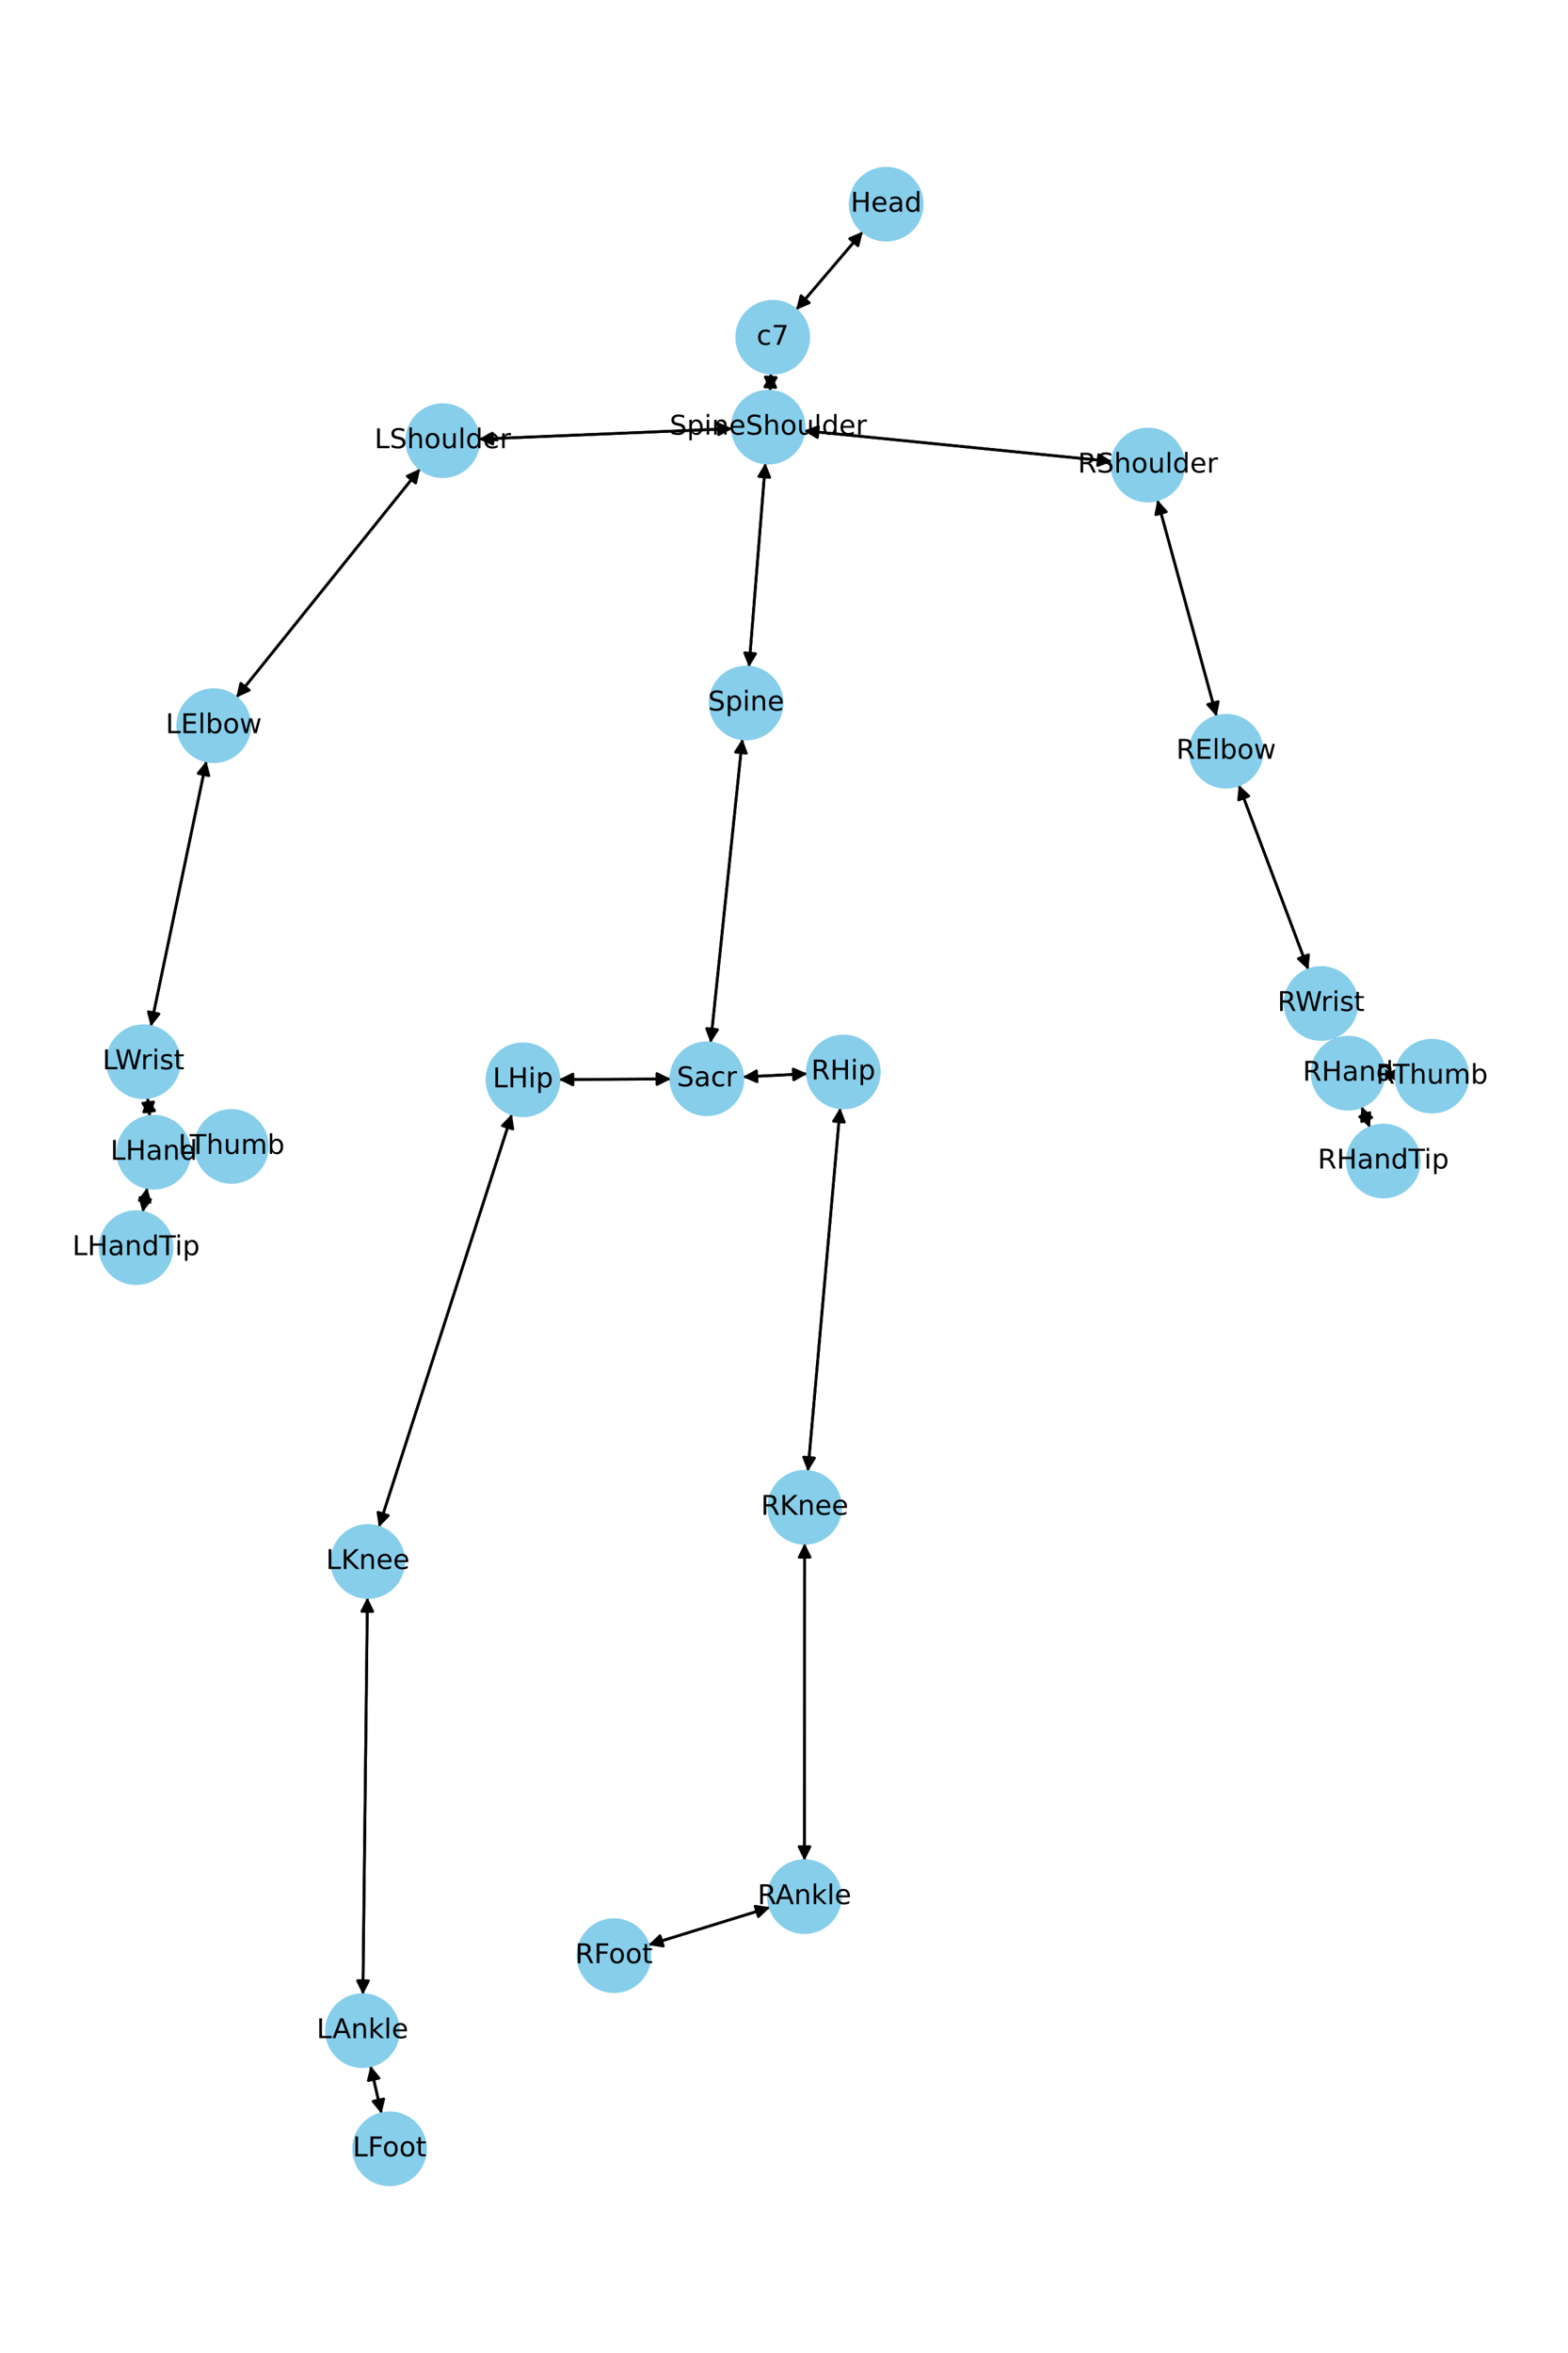 <?xml version="1.0" encoding="utf-8" standalone="no"?>
<!DOCTYPE svg PUBLIC "-//W3C//DTD SVG 1.1//EN"
  "http://www.w3.org/Graphics/SVG/1.1/DTD/svg11.dtd">
<!-- Created with matplotlib (https://matplotlib.org/) -->
<svg height="864pt" version="1.1" viewBox="0 0 576 864" width="576pt" xmlns="http://www.w3.org/2000/svg" xmlns:xlink="http://www.w3.org/1999/xlink">
 <defs>
  <style type="text/css">*{stroke-linecap:butt;stroke-linejoin:round;}</style>
 </defs>
 <g id="figure_1">
  <g id="patch_1">
   <path d="M 0 864 
L 576 864 
L 576 0 
L 0 0 
z
" style="fill:#ffffff;"/>
  </g>
  <g id="axes_1">
   <g id="patch_2">
    <path clip-path="url(#p13131fa2f7)" d="M 316.96 85.042 
Q 304.704 99.413 293.174 112.932 
" style="fill:none;stroke:#000000;stroke-linecap:round;"/>
    <path clip-path="url(#p13131fa2f7)" d="M 297.291 111.187 
L 293.174 112.932 
L 294.248 108.591 
L 297.291 111.187 
z
" style="stroke:#000000;stroke-linecap:round;"/>
   </g>
   <g id="patch_3">
    <path clip-path="url(#p13131fa2f7)" d="M 283.208 137.06 
Q 283.045 140.342 282.938 142.506 
" style="fill:none;stroke:#000000;stroke-linecap:round;"/>
    <path clip-path="url(#p13131fa2f7)" d="M 285.134 138.61 
L 282.938 142.506 
L 281.139 138.412 
L 285.134 138.61 
z
" style="stroke:#000000;stroke-linecap:round;"/>
   </g>
   <g id="patch_4">
    <path clip-path="url(#p13131fa2f7)" d="M 292.452 113.779 
Q 304.708 99.409 316.238 85.889 
" style="fill:none;stroke:#000000;stroke-linecap:round;"/>
    <path clip-path="url(#p13131fa2f7)" d="M 312.121 87.635 
L 316.238 85.889 
L 315.164 90.231 
L 312.121 87.635 
z
" style="stroke:#000000;stroke-linecap:round;"/>
   </g>
   <g id="patch_5">
    <path clip-path="url(#p13131fa2f7)" d="M 281.165 170.025 
Q 278.155 207.493 275.234 243.847 
" style="fill:none;stroke:#000000;stroke-linecap:round;"/>
    <path clip-path="url(#p13131fa2f7)" d="M 277.548 240.02 
L 275.234 243.847 
L 273.561 239.7 
L 277.548 240.02 
z
" style="stroke:#000000;stroke-linecap:round;"/>
   </g>
   <g id="patch_6">
    <path clip-path="url(#p13131fa2f7)" d="M 269.008 157.388 
Q 222.425 159.323 176.959 161.212 
" style="fill:none;stroke:#000000;stroke-linecap:round;"/>
    <path clip-path="url(#p13131fa2f7)" d="M 181.039 163.044 
L 176.959 161.212 
L 180.873 159.048 
L 181.039 163.044 
z
" style="stroke:#000000;stroke-linecap:round;"/>
   </g>
   <g id="patch_7">
    <path clip-path="url(#p13131fa2f7)" d="M 295.387 158.154 
Q 351.949 163.805 407.398 169.344 
" style="fill:none;stroke:#000000;stroke-linecap:round;"/>
    <path clip-path="url(#p13131fa2f7)" d="M 403.617 166.957 
L 407.398 169.344 
L 403.219 170.937 
L 403.617 166.957 
z
" style="stroke:#000000;stroke-linecap:round;"/>
   </g>
   <g id="patch_8">
    <path clip-path="url(#p13131fa2f7)" d="M 282.882 143.625 
Q 283.045 140.344 283.153 138.18 
" style="fill:none;stroke:#000000;stroke-linecap:round;"/>
    <path clip-path="url(#p13131fa2f7)" d="M 280.957 142.075 
L 283.153 138.18 
L 284.952 142.274 
L 280.957 142.075 
z
" style="stroke:#000000;stroke-linecap:round;"/>
   </g>
   <g id="patch_9">
    <path clip-path="url(#p13131fa2f7)" d="M 272.71 271.305 
Q 266.879 327.131 261.164 381.845 
" style="fill:none;stroke:#000000;stroke-linecap:round;"/>
    <path clip-path="url(#p13131fa2f7)" d="M 263.569 378.074 
L 261.164 381.845 
L 259.591 377.659 
L 263.569 378.074 
z
" style="stroke:#000000;stroke-linecap:round;"/>
   </g>
   <g id="patch_10">
    <path clip-path="url(#p13131fa2f7)" d="M 275.144 244.961 
Q 278.155 207.493 281.076 171.139 
" style="fill:none;stroke:#000000;stroke-linecap:round;"/>
    <path clip-path="url(#p13131fa2f7)" d="M 278.762 174.966 
L 281.076 171.139 
L 282.749 175.286 
L 278.762 174.966 
z
" style="stroke:#000000;stroke-linecap:round;"/>
   </g>
   <g id="patch_11">
    <path clip-path="url(#p13131fa2f7)" d="M 246.447 396.189 
Q 225.889 396.301 206.45 396.406 
" style="fill:none;stroke:#000000;stroke-linecap:round;"/>
    <path clip-path="url(#p13131fa2f7)" d="M 210.461 398.385 
L 206.45 396.406 
L 210.439 394.385 
L 210.461 398.385 
z
" style="stroke:#000000;stroke-linecap:round;"/>
   </g>
   <g id="patch_12">
    <path clip-path="url(#p13131fa2f7)" d="M 272.886 395.459 
Q 284.734 394.869 295.465 394.335 
" style="fill:none;stroke:#000000;stroke-linecap:round;"/>
    <path clip-path="url(#p13131fa2f7)" d="M 291.37 392.536 
L 295.465 394.335 
L 291.569 396.532 
L 291.37 392.536 
z
" style="stroke:#000000;stroke-linecap:round;"/>
   </g>
   <g id="patch_13">
    <path clip-path="url(#p13131fa2f7)" d="M 261.048 382.959 
Q 266.879 327.133 272.594 272.419 
" style="fill:none;stroke:#000000;stroke-linecap:round;"/>
    <path clip-path="url(#p13131fa2f7)" d="M 270.189 276.189 
L 272.594 272.419 
L 274.168 276.605 
L 270.189 276.189 
z
" style="stroke:#000000;stroke-linecap:round;"/>
   </g>
   <g id="patch_14">
    <path clip-path="url(#p13131fa2f7)" d="M 154.337 172.12 
Q 120.569 214.135 87.501 255.279 
" style="fill:none;stroke:#000000;stroke-linecap:round;"/>
    <path clip-path="url(#p13131fa2f7)" d="M 91.566 253.414 
L 87.501 255.279 
L 88.448 250.909 
L 91.566 253.414 
z
" style="stroke:#000000;stroke-linecap:round;"/>
   </g>
   <g id="patch_15">
    <path clip-path="url(#p13131fa2f7)" d="M 175.842 161.259 
Q 222.425 159.323 267.891 157.435 
" style="fill:none;stroke:#000000;stroke-linecap:round;"/>
    <path clip-path="url(#p13131fa2f7)" d="M 263.811 155.602 
L 267.891 157.435 
L 263.977 159.599 
L 263.811 155.602 
z
" style="stroke:#000000;stroke-linecap:round;"/>
   </g>
   <g id="patch_16">
    <path clip-path="url(#p13131fa2f7)" d="M 75.805 279.412 
Q 65.605 328.165 55.634 375.824 
" style="fill:none;stroke:#000000;stroke-linecap:round;"/>
    <path clip-path="url(#p13131fa2f7)" d="M 58.41 372.318 
L 55.634 375.824 
L 54.495 371.499 
L 58.41 372.318 
z
" style="stroke:#000000;stroke-linecap:round;"/>
   </g>
   <g id="patch_17">
    <path clip-path="url(#p13131fa2f7)" d="M 86.803 256.148 
Q 120.571 214.133 153.639 172.989 
" style="fill:none;stroke:#000000;stroke-linecap:round;"/>
    <path clip-path="url(#p13131fa2f7)" d="M 149.574 174.854 
L 153.639 172.989 
L 152.692 177.36 
L 149.574 174.854 
z
" style="stroke:#000000;stroke-linecap:round;"/>
   </g>
   <g id="patch_18">
    <path clip-path="url(#p13131fa2f7)" d="M 54.209 403.011 
Q 54.608 406.479 54.88 408.837 
" style="fill:none;stroke:#000000;stroke-linecap:round;"/>
    <path clip-path="url(#p13131fa2f7)" d="M 56.409 404.635 
L 54.88 408.837 
L 52.435 405.092 
L 56.409 404.635 
z
" style="stroke:#000000;stroke-linecap:round;"/>
   </g>
   <g id="patch_19">
    <path clip-path="url(#p13131fa2f7)" d="M 55.406 376.914 
Q 65.606 328.161 75.577 280.502 
" style="fill:none;stroke:#000000;stroke-linecap:round;"/>
    <path clip-path="url(#p13131fa2f7)" d="M 72.8 284.008 
L 75.577 280.502 
L 76.715 284.827 
L 72.8 284.008 
z
" style="stroke:#000000;stroke-linecap:round;"/>
   </g>
   <g id="patch_20">
    <path clip-path="url(#p13131fa2f7)" d="M 54.094 436.096 
Q 53.252 440.606 52.615 444.018 
" style="fill:none;stroke:#000000;stroke-linecap:round;"/>
    <path clip-path="url(#p13131fa2f7)" d="M 55.315 440.452 
L 52.615 444.018 
L 51.383 439.719 
L 55.315 440.452 
z
" style="stroke:#000000;stroke-linecap:round;"/>
   </g>
   <g id="patch_21">
    <path clip-path="url(#p13131fa2f7)" d="M 69.712 422.102 
Q 70.772 422.023 70.717 422.027 
" style="fill:none;stroke:#000000;stroke-linecap:round;"/>
    <path clip-path="url(#p13131fa2f7)" d="M 66.579 420.332 
L 70.717 422.027 
L 66.878 424.32 
L 66.579 420.332 
z
" style="stroke:#000000;stroke-linecap:round;"/>
   </g>
   <g id="patch_22">
    <path clip-path="url(#p13131fa2f7)" d="M 55.007 409.946 
Q 54.608 406.478 54.337 404.12 
" style="fill:none;stroke:#000000;stroke-linecap:round;"/>
    <path clip-path="url(#p13131fa2f7)" d="M 52.807 408.322 
L 54.337 404.12 
L 56.781 407.865 
L 52.807 408.322 
z
" style="stroke:#000000;stroke-linecap:round;"/>
   </g>
   <g id="patch_23">
    <path clip-path="url(#p13131fa2f7)" d="M 425.162 183.531 
Q 436.043 223.312 446.629 262.014 
" style="fill:none;stroke:#000000;stroke-linecap:round;"/>
    <path clip-path="url(#p13131fa2f7)" d="M 447.502 257.628 
L 446.629 262.014 
L 443.644 258.684 
L 447.502 257.628 
z
" style="stroke:#000000;stroke-linecap:round;"/>
   </g>
   <g id="patch_24">
    <path clip-path="url(#p13131fa2f7)" d="M 408.509 169.455 
Q 351.948 163.805 296.498 158.265 
" style="fill:none;stroke:#000000;stroke-linecap:round;"/>
    <path clip-path="url(#p13131fa2f7)" d="M 300.28 160.653 
L 296.498 158.265 
L 300.677 156.673 
L 300.28 160.653 
z
" style="stroke:#000000;stroke-linecap:round;"/>
   </g>
   <g id="patch_25">
    <path clip-path="url(#p13131fa2f7)" d="M 455.074 288.236 
Q 467.842 322.163 480.217 355.044 
" style="fill:none;stroke:#000000;stroke-linecap:round;"/>
    <path clip-path="url(#p13131fa2f7)" d="M 480.68 350.596 
L 480.217 355.044 
L 476.936 352.005 
L 480.68 350.596 
z
" style="stroke:#000000;stroke-linecap:round;"/>
   </g>
   <g id="patch_26">
    <path clip-path="url(#p13131fa2f7)" d="M 446.924 263.093 
Q 436.043 223.312 425.457 184.609 
" style="fill:none;stroke:#000000;stroke-linecap:round;"/>
    <path clip-path="url(#p13131fa2f7)" d="M 424.583 188.995 
L 425.457 184.609 
L 428.441 187.94 
L 424.583 188.995 
z
" style="stroke:#000000;stroke-linecap:round;"/>
   </g>
   <g id="patch_27">
    <path clip-path="url(#p13131fa2f7)" d="M 490.056 380.804 
Q 490.236 381.268 490.012 380.691 
" style="fill:none;stroke:#000000;stroke-linecap:round;"/>
    <path clip-path="url(#p13131fa2f7)" d="M 490.43 376.238 
L 490.012 380.691 
L 486.701 377.685 
L 490.43 376.238 
z
" style="stroke:#000000;stroke-linecap:round;"/>
   </g>
   <g id="patch_28">
    <path clip-path="url(#p13131fa2f7)" d="M 480.611 356.09 
Q 467.842 322.163 455.468 289.282 
" style="fill:none;stroke:#000000;stroke-linecap:round;"/>
    <path clip-path="url(#p13131fa2f7)" d="M 455.005 293.73 
L 455.468 289.282 
L 458.748 292.321 
L 455.005 293.73 
z
" style="stroke:#000000;stroke-linecap:round;"/>
   </g>
   <g id="patch_29">
    <path clip-path="url(#p13131fa2f7)" d="M 500.135 406.338 
Q 501.684 410.191 502.815 413.006 
" style="fill:none;stroke:#000000;stroke-linecap:round;"/>
    <path clip-path="url(#p13131fa2f7)" d="M 503.179 408.549 
L 502.815 413.006 
L 499.468 410.041 
L 503.179 408.549 
z
" style="stroke:#000000;stroke-linecap:round;"/>
   </g>
   <g id="patch_30">
    <path clip-path="url(#p13131fa2f7)" d="M 508.424 394.535 
Q 510.608 394.613 511.675 394.651 
" style="fill:none;stroke:#000000;stroke-linecap:round;"/>
    <path clip-path="url(#p13131fa2f7)" d="M 507.748 392.51 
L 511.675 394.651 
L 507.606 396.508 
L 507.748 392.51 
z
" style="stroke:#000000;stroke-linecap:round;"/>
   </g>
   <g id="patch_31">
    <path clip-path="url(#p13131fa2f7)" d="M 490.417 381.735 
Q 490.237 381.27 490.461 381.848 
" style="fill:none;stroke:#000000;stroke-linecap:round;"/>
    <path clip-path="url(#p13131fa2f7)" d="M 490.044 386.3 
L 490.461 381.848 
L 493.773 384.853 
L 490.044 386.3 
z
" style="stroke:#000000;stroke-linecap:round;"/>
   </g>
   <g id="patch_32">
    <path clip-path="url(#p13131fa2f7)" d="M 188.044 409.075 
Q 163.611 484.922 139.521 559.706 
" style="fill:none;stroke:#000000;stroke-linecap:round;"/>
    <path clip-path="url(#p13131fa2f7)" d="M 142.651 556.511 
L 139.521 559.706 
L 138.844 555.285 
L 142.651 556.511 
z
" style="stroke:#000000;stroke-linecap:round;"/>
   </g>
   <g id="patch_33">
    <path clip-path="url(#p13131fa2f7)" d="M 205.327 396.412 
Q 225.884 396.301 245.324 396.195 
" style="fill:none;stroke:#000000;stroke-linecap:round;"/>
    <path clip-path="url(#p13131fa2f7)" d="M 241.313 394.217 
L 245.324 396.195 
L 241.335 398.217 
L 241.313 394.217 
z
" style="stroke:#000000;stroke-linecap:round;"/>
   </g>
   <g id="patch_34">
    <path clip-path="url(#p13131fa2f7)" d="M 134.971 586.587 
Q 134.141 659.501 133.323 731.297 
" style="fill:none;stroke:#000000;stroke-linecap:round;"/>
    <path clip-path="url(#p13131fa2f7)" d="M 135.368 727.32 
L 133.323 731.297 
L 131.368 727.274 
L 135.368 727.32 
z
" style="stroke:#000000;stroke-linecap:round;"/>
   </g>
   <g id="patch_35">
    <path clip-path="url(#p13131fa2f7)" d="M 139.178 560.771 
Q 163.611 484.924 187.701 410.14 
" style="fill:none;stroke:#000000;stroke-linecap:round;"/>
    <path clip-path="url(#p13131fa2f7)" d="M 184.571 413.334 
L 187.701 410.14 
L 188.378 414.561 
L 184.571 413.334 
z
" style="stroke:#000000;stroke-linecap:round;"/>
   </g>
   <g id="patch_36">
    <path clip-path="url(#p13131fa2f7)" d="M 136.116 758.535 
Q 138.133 767.331 139.9 775.038 
" style="fill:none;stroke:#000000;stroke-linecap:round;"/>
    <path clip-path="url(#p13131fa2f7)" d="M 140.956 770.693 
L 139.9 775.038 
L 137.057 771.587 
L 140.956 770.693 
z
" style="stroke:#000000;stroke-linecap:round;"/>
   </g>
   <g id="patch_37">
    <path clip-path="url(#p13131fa2f7)" d="M 133.31 732.417 
Q 134.141 659.503 134.959 587.706 
" style="fill:none;stroke:#000000;stroke-linecap:round;"/>
    <path clip-path="url(#p13131fa2f7)" d="M 132.913 591.683 
L 134.959 587.706 
L 136.913 591.729 
L 132.913 591.683 
z
" style="stroke:#000000;stroke-linecap:round;"/>
   </g>
   <g id="patch_38">
    <path clip-path="url(#p13131fa2f7)" d="M 140.151 776.132 
Q 138.134 767.335 136.367 759.628 
" style="fill:none;stroke:#000000;stroke-linecap:round;"/>
    <path clip-path="url(#p13131fa2f7)" d="M 135.311 763.974 
L 136.367 759.628 
L 139.21 763.08 
L 135.311 763.974 
z
" style="stroke:#000000;stroke-linecap:round;"/>
   </g>
   <g id="patch_39">
    <path clip-path="url(#p13131fa2f7)" d="M 308.626 406.797 
Q 302.695 473.545 296.863 539.178 
" style="fill:none;stroke:#000000;stroke-linecap:round;"/>
    <path clip-path="url(#p13131fa2f7)" d="M 299.209 535.371 
L 296.863 539.178 
L 295.224 535.017 
L 299.209 535.371 
z
" style="stroke:#000000;stroke-linecap:round;"/>
   </g>
   <g id="patch_40">
    <path clip-path="url(#p13131fa2f7)" d="M 296.583 394.279 
Q 284.736 394.869 274.005 395.403 
" style="fill:none;stroke:#000000;stroke-linecap:round;"/>
    <path clip-path="url(#p13131fa2f7)" d="M 278.1 397.202 
L 274.005 395.403 
L 277.901 393.207 
L 278.1 397.202 
z
" style="stroke:#000000;stroke-linecap:round;"/>
   </g>
   <g id="patch_41">
    <path clip-path="url(#p13131fa2f7)" d="M 295.586 566.697 
Q 295.554 624.949 295.523 682.082 
" style="fill:none;stroke:#000000;stroke-linecap:round;"/>
    <path clip-path="url(#p13131fa2f7)" d="M 297.525 678.083 
L 295.523 682.082 
L 293.525 678.081 
L 297.525 678.083 
z
" style="stroke:#000000;stroke-linecap:round;"/>
   </g>
   <g id="patch_42">
    <path clip-path="url(#p13131fa2f7)" d="M 296.764 540.289 
Q 302.695 473.542 308.527 407.908 
" style="fill:none;stroke:#000000;stroke-linecap:round;"/>
    <path clip-path="url(#p13131fa2f7)" d="M 306.181 411.715 
L 308.527 407.908 
L 310.165 412.069 
L 306.181 411.715 
z
" style="stroke:#000000;stroke-linecap:round;"/>
   </g>
   <g id="patch_43">
    <path clip-path="url(#p13131fa2f7)" d="M 282.877 700.342 
Q 260.526 707.266 239.243 713.859 
" style="fill:none;stroke:#000000;stroke-linecap:round;"/>
    <path clip-path="url(#p13131fa2f7)" d="M 243.655 714.586 
L 239.243 713.859 
L 242.472 710.765 
L 243.655 714.586 
z
" style="stroke:#000000;stroke-linecap:round;"/>
   </g>
   <g id="patch_44">
    <path clip-path="url(#p13131fa2f7)" d="M 295.522 683.195 
Q 295.554 624.943 295.585 567.81 
" style="fill:none;stroke:#000000;stroke-linecap:round;"/>
    <path clip-path="url(#p13131fa2f7)" d="M 293.583 571.809 
L 295.585 567.81 
L 297.583 571.811 
L 293.583 571.809 
z
" style="stroke:#000000;stroke-linecap:round;"/>
   </g>
   <g id="patch_45">
    <path clip-path="url(#p13131fa2f7)" d="M 238.175 714.189 
Q 260.526 707.266 281.809 700.673 
" style="fill:none;stroke:#000000;stroke-linecap:round;"/>
    <path clip-path="url(#p13131fa2f7)" d="M 277.397 699.946 
L 281.809 700.673 
L 278.58 703.767 
L 277.397 699.946 
z
" style="stroke:#000000;stroke-linecap:round;"/>
   </g>
   <g id="patch_46">
    <path clip-path="url(#p13131fa2f7)" d="M 52.41 445.119 
Q 53.252 440.608 53.888 437.197 
" style="fill:none;stroke:#000000;stroke-linecap:round;"/>
    <path clip-path="url(#p13131fa2f7)" d="M 51.188 440.762 
L 53.888 437.197 
L 55.121 441.496 
L 51.188 440.762 
z
" style="stroke:#000000;stroke-linecap:round;"/>
   </g>
   <g id="patch_47">
    <path clip-path="url(#p13131fa2f7)" d="M 71.835 421.943 
Q 70.775 422.023 70.83 422.018 
" style="fill:none;stroke:#000000;stroke-linecap:round;"/>
    <path clip-path="url(#p13131fa2f7)" d="M 74.968 423.714 
L 70.83 422.018 
L 74.669 419.725 
L 74.968 423.714 
z
" style="stroke:#000000;stroke-linecap:round;"/>
   </g>
   <g id="patch_48">
    <path clip-path="url(#p13131fa2f7)" d="M 503.234 414.048 
Q 501.685 410.195 500.554 407.379 
" style="fill:none;stroke:#000000;stroke-linecap:round;"/>
    <path clip-path="url(#p13131fa2f7)" d="M 500.19 411.837 
L 500.554 407.379 
L 503.901 410.345 
L 500.19 411.837 
z
" style="stroke:#000000;stroke-linecap:round;"/>
   </g>
   <g id="patch_49">
    <path clip-path="url(#p13131fa2f7)" d="M 512.795 394.691 
Q 510.611 394.613 509.544 394.575 
" style="fill:none;stroke:#000000;stroke-linecap:round;"/>
    <path clip-path="url(#p13131fa2f7)" d="M 513.471 396.716 
L 509.544 394.575 
L 513.613 392.719 
L 513.471 396.716 
z
" style="stroke:#000000;stroke-linecap:round;"/>
   </g>
   <g id="PathCollection_1">
    <defs>
     <path d="M 0 13.229 
C 3.508 13.229 6.873 11.835 9.354 9.354 
C 11.835 6.873 13.229 3.508 13.229 0 
C 13.229 -3.508 11.835 -6.873 9.354 -9.354 
C 6.873 -11.835 3.508 -13.229 0 -13.229 
C -3.508 -13.229 -6.873 -11.835 -9.354 -9.354 
C -11.835 -6.873 -13.229 -3.508 -13.229 0 
C -13.229 3.508 -11.835 6.873 -9.354 9.354 
C -6.873 11.835 -3.508 13.229 0 13.229 
z
" id="m7c53ca60f6" style="stroke:#87ceeb;"/>
    </defs>
    <g clip-path="url(#p13131fa2f7)">
     <use style="fill:#87ceeb;stroke:#87ceeb;" x="325.546" xlink:href="#m7c53ca60f6" y="74.975"/>
     <use style="fill:#87ceeb;stroke:#87ceeb;" x="283.866" xlink:href="#m7c53ca60f6" y="123.846"/>
     <use style="fill:#87ceeb;stroke:#87ceeb;" x="282.225" xlink:href="#m7c53ca60f6" y="156.839"/>
     <use style="fill:#87ceeb;stroke:#87ceeb;" x="274.085" xlink:href="#m7c53ca60f6" y="258.147"/>
     <use style="fill:#87ceeb;stroke:#87ceeb;" x="259.674" xlink:href="#m7c53ca60f6" y="396.117"/>
     <use style="fill:#87ceeb;stroke:#87ceeb;" x="162.626" xlink:href="#m7c53ca60f6" y="161.808"/>
     <use style="fill:#87ceeb;stroke:#87ceeb;" x="78.515" xlink:href="#m7c53ca60f6" y="266.461"/>
     <use style="fill:#87ceeb;stroke:#87ceeb;" x="52.696" xlink:href="#m7c53ca60f6" y="389.865"/>
     <use style="fill:#87ceeb;stroke:#87ceeb;" x="56.52" xlink:href="#m7c53ca60f6" y="423.092"/>
     <use style="fill:#87ceeb;stroke:#87ceeb;" x="421.672" xlink:href="#m7c53ca60f6" y="170.77"/>
     <use style="fill:#87ceeb;stroke:#87ceeb;" x="450.414" xlink:href="#m7c53ca60f6" y="275.853"/>
     <use style="fill:#87ceeb;stroke:#87ceeb;" x="485.271" xlink:href="#m7c53ca60f6" y="368.473"/>
     <use style="fill:#87ceeb;stroke:#87ceeb;" x="495.203" xlink:href="#m7c53ca60f6" y="394.065"/>
     <use style="fill:#87ceeb;stroke:#87ceeb;" x="192.1" xlink:href="#m7c53ca60f6" y="396.484"/>
     <use style="fill:#87ceeb;stroke:#87ceeb;" x="135.122" xlink:href="#m7c53ca60f6" y="573.361"/>
     <use style="fill:#87ceeb;stroke:#87ceeb;" x="133.159" xlink:href="#m7c53ca60f6" y="745.642"/>
     <use style="fill:#87ceeb;stroke:#87ceeb;" x="143.108" xlink:href="#m7c53ca60f6" y="789.025"/>
     <use style="fill:#87ceeb;stroke:#87ceeb;" x="309.796" xlink:href="#m7c53ca60f6" y="393.622"/>
     <use style="fill:#87ceeb;stroke:#87ceeb;" x="295.593" xlink:href="#m7c53ca60f6" y="553.465"/>
     <use style="fill:#87ceeb;stroke:#87ceeb;" x="295.515" xlink:href="#m7c53ca60f6" y="696.427"/>
     <use style="fill:#87ceeb;stroke:#87ceeb;" x="225.537" xlink:href="#m7c53ca60f6" y="718.104"/>
     <use style="fill:#87ceeb;stroke:#87ceeb;" x="49.983" xlink:href="#m7c53ca60f6" y="458.123"/>
     <use style="fill:#87ceeb;stroke:#87ceeb;" x="85.026" xlink:href="#m7c53ca60f6" y="420.954"/>
     <use style="fill:#87ceeb;stroke:#87ceeb;" x="508.167" xlink:href="#m7c53ca60f6" y="426.321"/>
     <use style="fill:#87ceeb;stroke:#87ceeb;" x="526.017" xlink:href="#m7c53ca60f6" y="395.161"/>
    </g>
   </g>
   <g id="text_1">
    <g clip-path="url(#p13131fa2f7)">
     <!-- Head -->
     <g transform="translate(312.471 77.735)scale(0.1 -0.1)">
      <defs>
       <path d="M 9.812 72.906 
L 19.672 72.906 
L 19.672 43.016 
L 55.516 43.016 
L 55.516 72.906 
L 65.375 72.906 
L 65.375 0 
L 55.516 0 
L 55.516 34.719 
L 19.672 34.719 
L 19.672 0 
L 9.812 0 
z
" id="DejaVuSans-72"/>
       <path d="M 56.203 29.594 
L 56.203 25.203 
L 14.891 25.203 
Q 15.484 15.922 20.484 11.062 
Q 25.484 6.203 34.422 6.203 
Q 39.594 6.203 44.453 7.469 
Q 49.312 8.734 54.109 11.281 
L 54.109 2.781 
Q 49.266 0.734 44.188 -0.344 
Q 39.109 -1.422 33.891 -1.422 
Q 20.797 -1.422 13.156 6.188 
Q 5.516 13.812 5.516 26.812 
Q 5.516 40.234 12.766 48.109 
Q 20.016 56 32.328 56 
Q 43.359 56 49.781 48.891 
Q 56.203 41.797 56.203 29.594 
z
M 47.219 32.234 
Q 47.125 39.594 43.094 43.984 
Q 39.062 48.391 32.422 48.391 
Q 24.906 48.391 20.391 44.141 
Q 15.875 39.891 15.188 32.172 
z
" id="DejaVuSans-101"/>
       <path d="M 34.281 27.484 
Q 23.391 27.484 19.188 25 
Q 14.984 22.516 14.984 16.5 
Q 14.984 11.719 18.141 8.906 
Q 21.297 6.109 26.703 6.109 
Q 34.188 6.109 38.703 11.406 
Q 43.219 16.703 43.219 25.484 
L 43.219 27.484 
z
M 52.203 31.203 
L 52.203 0 
L 43.219 0 
L 43.219 8.297 
Q 40.141 3.328 35.547 0.953 
Q 30.953 -1.422 24.312 -1.422 
Q 15.922 -1.422 10.953 3.297 
Q 6 8.016 6 15.922 
Q 6 25.141 12.172 29.828 
Q 18.359 34.516 30.609 34.516 
L 43.219 34.516 
L 43.219 35.406 
Q 43.219 41.609 39.141 45 
Q 35.062 48.391 27.688 48.391 
Q 23 48.391 18.547 47.266 
Q 14.109 46.141 10.016 43.891 
L 10.016 52.203 
Q 14.938 54.109 19.578 55.047 
Q 24.219 56 28.609 56 
Q 40.484 56 46.344 49.844 
Q 52.203 43.703 52.203 31.203 
z
" id="DejaVuSans-97"/>
       <path d="M 45.406 46.391 
L 45.406 75.984 
L 54.391 75.984 
L 54.391 0 
L 45.406 0 
L 45.406 8.203 
Q 42.578 3.328 38.25 0.953 
Q 33.938 -1.422 27.875 -1.422 
Q 17.969 -1.422 11.734 6.484 
Q 5.516 14.406 5.516 27.297 
Q 5.516 40.188 11.734 48.094 
Q 17.969 56 27.875 56 
Q 33.938 56 38.25 53.625 
Q 42.578 51.266 45.406 46.391 
z
M 14.797 27.297 
Q 14.797 17.391 18.875 11.75 
Q 22.953 6.109 30.078 6.109 
Q 37.203 6.109 41.297 11.75 
Q 45.406 17.391 45.406 27.297 
Q 45.406 37.203 41.297 42.844 
Q 37.203 48.484 30.078 48.484 
Q 22.953 48.484 18.875 42.844 
Q 14.797 37.203 14.797 27.297 
z
" id="DejaVuSans-100"/>
      </defs>
      <use xlink:href="#DejaVuSans-72"/>
      <use x="75.195" xlink:href="#DejaVuSans-101"/>
      <use x="136.719" xlink:href="#DejaVuSans-97"/>
      <use x="197.998" xlink:href="#DejaVuSans-100"/>
     </g>
    </g>
   </g>
   <g id="text_2">
    <g clip-path="url(#p13131fa2f7)">
     <!-- c7 -->
     <g transform="translate(277.935 126.606)scale(0.1 -0.1)">
      <defs>
       <path d="M 48.781 52.594 
L 48.781 44.188 
Q 44.969 46.297 41.141 47.344 
Q 37.312 48.391 33.406 48.391 
Q 24.656 48.391 19.812 42.844 
Q 14.984 37.312 14.984 27.297 
Q 14.984 17.281 19.812 11.734 
Q 24.656 6.203 33.406 6.203 
Q 37.312 6.203 41.141 7.25 
Q 44.969 8.297 48.781 10.406 
L 48.781 2.094 
Q 45.016 0.344 40.984 -0.531 
Q 36.969 -1.422 32.422 -1.422 
Q 20.062 -1.422 12.781 6.344 
Q 5.516 14.109 5.516 27.297 
Q 5.516 40.672 12.859 48.328 
Q 20.219 56 33.016 56 
Q 37.156 56 41.109 55.141 
Q 45.062 54.297 48.781 52.594 
z
" id="DejaVuSans-99"/>
       <path d="M 8.203 72.906 
L 55.078 72.906 
L 55.078 68.703 
L 28.609 0 
L 18.312 0 
L 43.219 64.594 
L 8.203 64.594 
z
" id="DejaVuSans-55"/>
      </defs>
      <use xlink:href="#DejaVuSans-99"/>
      <use x="54.98" xlink:href="#DejaVuSans-55"/>
     </g>
    </g>
   </g>
   <g id="text_3">
    <g clip-path="url(#p13131fa2f7)">
     <!-- SpineShoulder -->
     <g transform="translate(245.975 159.599)scale(0.1 -0.1)">
      <defs>
       <path d="M 53.516 70.516 
L 53.516 60.891 
Q 47.906 63.578 42.922 64.891 
Q 37.938 66.219 33.297 66.219 
Q 25.25 66.219 20.875 63.094 
Q 16.5 59.969 16.5 54.203 
Q 16.5 49.359 19.406 46.891 
Q 22.312 44.438 30.422 42.922 
L 36.375 41.703 
Q 47.406 39.594 52.656 34.297 
Q 57.906 29 57.906 20.125 
Q 57.906 9.516 50.797 4.047 
Q 43.703 -1.422 29.984 -1.422 
Q 24.812 -1.422 18.969 -0.25 
Q 13.141 0.922 6.891 3.219 
L 6.891 13.375 
Q 12.891 10.016 18.656 8.297 
Q 24.422 6.594 29.984 6.594 
Q 38.422 6.594 43.016 9.906 
Q 47.609 13.234 47.609 19.391 
Q 47.609 24.75 44.312 27.781 
Q 41.016 30.812 33.5 32.328 
L 27.484 33.5 
Q 16.453 35.688 11.516 40.375 
Q 6.594 45.062 6.594 53.422 
Q 6.594 63.094 13.406 68.656 
Q 20.219 74.219 32.172 74.219 
Q 37.312 74.219 42.625 73.281 
Q 47.953 72.359 53.516 70.516 
z
" id="DejaVuSans-83"/>
       <path d="M 18.109 8.203 
L 18.109 -20.797 
L 9.078 -20.797 
L 9.078 54.688 
L 18.109 54.688 
L 18.109 46.391 
Q 20.953 51.266 25.266 53.625 
Q 29.594 56 35.594 56 
Q 45.562 56 51.781 48.094 
Q 58.016 40.188 58.016 27.297 
Q 58.016 14.406 51.781 6.484 
Q 45.562 -1.422 35.594 -1.422 
Q 29.594 -1.422 25.266 0.953 
Q 20.953 3.328 18.109 8.203 
z
M 48.688 27.297 
Q 48.688 37.203 44.609 42.844 
Q 40.531 48.484 33.406 48.484 
Q 26.266 48.484 22.188 42.844 
Q 18.109 37.203 18.109 27.297 
Q 18.109 17.391 22.188 11.75 
Q 26.266 6.109 33.406 6.109 
Q 40.531 6.109 44.609 11.75 
Q 48.688 17.391 48.688 27.297 
z
" id="DejaVuSans-112"/>
       <path d="M 9.422 54.688 
L 18.406 54.688 
L 18.406 0 
L 9.422 0 
z
M 9.422 75.984 
L 18.406 75.984 
L 18.406 64.594 
L 9.422 64.594 
z
" id="DejaVuSans-105"/>
       <path d="M 54.891 33.016 
L 54.891 0 
L 45.906 0 
L 45.906 32.719 
Q 45.906 40.484 42.875 44.328 
Q 39.844 48.188 33.797 48.188 
Q 26.516 48.188 22.312 43.547 
Q 18.109 38.922 18.109 30.906 
L 18.109 0 
L 9.078 0 
L 9.078 54.688 
L 18.109 54.688 
L 18.109 46.188 
Q 21.344 51.125 25.703 53.562 
Q 30.078 56 35.797 56 
Q 45.219 56 50.047 50.172 
Q 54.891 44.344 54.891 33.016 
z
" id="DejaVuSans-110"/>
       <path d="M 54.891 33.016 
L 54.891 0 
L 45.906 0 
L 45.906 32.719 
Q 45.906 40.484 42.875 44.328 
Q 39.844 48.188 33.797 48.188 
Q 26.516 48.188 22.312 43.547 
Q 18.109 38.922 18.109 30.906 
L 18.109 0 
L 9.078 0 
L 9.078 75.984 
L 18.109 75.984 
L 18.109 46.188 
Q 21.344 51.125 25.703 53.562 
Q 30.078 56 35.797 56 
Q 45.219 56 50.047 50.172 
Q 54.891 44.344 54.891 33.016 
z
" id="DejaVuSans-104"/>
       <path d="M 30.609 48.391 
Q 23.391 48.391 19.188 42.75 
Q 14.984 37.109 14.984 27.297 
Q 14.984 17.484 19.156 11.844 
Q 23.344 6.203 30.609 6.203 
Q 37.797 6.203 41.984 11.859 
Q 46.188 17.531 46.188 27.297 
Q 46.188 37.016 41.984 42.703 
Q 37.797 48.391 30.609 48.391 
z
M 30.609 56 
Q 42.328 56 49.016 48.375 
Q 55.719 40.766 55.719 27.297 
Q 55.719 13.875 49.016 6.219 
Q 42.328 -1.422 30.609 -1.422 
Q 18.844 -1.422 12.172 6.219 
Q 5.516 13.875 5.516 27.297 
Q 5.516 40.766 12.172 48.375 
Q 18.844 56 30.609 56 
z
" id="DejaVuSans-111"/>
       <path d="M 8.5 21.578 
L 8.5 54.688 
L 17.484 54.688 
L 17.484 21.922 
Q 17.484 14.156 20.5 10.266 
Q 23.531 6.391 29.594 6.391 
Q 36.859 6.391 41.078 11.031 
Q 45.312 15.672 45.312 23.688 
L 45.312 54.688 
L 54.297 54.688 
L 54.297 0 
L 45.312 0 
L 45.312 8.406 
Q 42.047 3.422 37.719 1 
Q 33.406 -1.422 27.688 -1.422 
Q 18.266 -1.422 13.375 4.438 
Q 8.5 10.297 8.5 21.578 
z
M 31.109 56 
z
" id="DejaVuSans-117"/>
       <path d="M 9.422 75.984 
L 18.406 75.984 
L 18.406 0 
L 9.422 0 
z
" id="DejaVuSans-108"/>
       <path d="M 41.109 46.297 
Q 39.594 47.172 37.812 47.578 
Q 36.031 48 33.891 48 
Q 26.266 48 22.188 43.047 
Q 18.109 38.094 18.109 28.812 
L 18.109 0 
L 9.078 0 
L 9.078 54.688 
L 18.109 54.688 
L 18.109 46.188 
Q 20.953 51.172 25.484 53.578 
Q 30.031 56 36.531 56 
Q 37.453 56 38.578 55.875 
Q 39.703 55.766 41.062 55.516 
z
" id="DejaVuSans-114"/>
      </defs>
      <use xlink:href="#DejaVuSans-83"/>
      <use x="63.477" xlink:href="#DejaVuSans-112"/>
      <use x="126.953" xlink:href="#DejaVuSans-105"/>
      <use x="154.736" xlink:href="#DejaVuSans-110"/>
      <use x="218.115" xlink:href="#DejaVuSans-101"/>
      <use x="279.639" xlink:href="#DejaVuSans-83"/>
      <use x="343.115" xlink:href="#DejaVuSans-104"/>
      <use x="406.494" xlink:href="#DejaVuSans-111"/>
      <use x="467.676" xlink:href="#DejaVuSans-117"/>
      <use x="531.055" xlink:href="#DejaVuSans-108"/>
      <use x="558.838" xlink:href="#DejaVuSans-100"/>
      <use x="622.314" xlink:href="#DejaVuSans-101"/>
      <use x="683.838" xlink:href="#DejaVuSans-114"/>
     </g>
    </g>
   </g>
   <g id="text_4">
    <g clip-path="url(#p13131fa2f7)">
     <!-- Spine -->
     <g transform="translate(260.102 260.906)scale(0.1 -0.1)">
      <use xlink:href="#DejaVuSans-83"/>
      <use x="63.477" xlink:href="#DejaVuSans-112"/>
      <use x="126.953" xlink:href="#DejaVuSans-105"/>
      <use x="154.736" xlink:href="#DejaVuSans-110"/>
      <use x="218.115" xlink:href="#DejaVuSans-101"/>
     </g>
    </g>
   </g>
   <g id="text_5">
    <g clip-path="url(#p13131fa2f7)">
     <!-- Sacr -->
     <g transform="translate(248.631 398.876)scale(0.1 -0.1)">
      <use xlink:href="#DejaVuSans-83"/>
      <use x="63.477" xlink:href="#DejaVuSans-97"/>
      <use x="124.756" xlink:href="#DejaVuSans-99"/>
      <use x="179.736" xlink:href="#DejaVuSans-114"/>
     </g>
    </g>
   </g>
   <g id="text_6">
    <g clip-path="url(#p13131fa2f7)">
     <!-- LShoulder -->
     <g transform="translate(137.573 164.567)scale(0.1 -0.1)">
      <defs>
       <path d="M 9.812 72.906 
L 19.672 72.906 
L 19.672 8.297 
L 55.172 8.297 
L 55.172 0 
L 9.812 0 
z
" id="DejaVuSans-76"/>
      </defs>
      <use xlink:href="#DejaVuSans-76"/>
      <use x="55.713" xlink:href="#DejaVuSans-83"/>
      <use x="119.189" xlink:href="#DejaVuSans-104"/>
      <use x="182.568" xlink:href="#DejaVuSans-111"/>
      <use x="243.75" xlink:href="#DejaVuSans-117"/>
      <use x="307.129" xlink:href="#DejaVuSans-108"/>
      <use x="334.912" xlink:href="#DejaVuSans-100"/>
      <use x="398.389" xlink:href="#DejaVuSans-101"/>
      <use x="459.912" xlink:href="#DejaVuSans-114"/>
     </g>
    </g>
   </g>
   <g id="text_7">
    <g clip-path="url(#p13131fa2f7)">
     <!-- LElbow -->
     <g transform="translate(60.858 269.22)scale(0.1 -0.1)">
      <defs>
       <path d="M 9.812 72.906 
L 55.906 72.906 
L 55.906 64.594 
L 19.672 64.594 
L 19.672 43.016 
L 54.391 43.016 
L 54.391 34.719 
L 19.672 34.719 
L 19.672 8.297 
L 56.781 8.297 
L 56.781 0 
L 9.812 0 
z
" id="DejaVuSans-69"/>
       <path d="M 48.688 27.297 
Q 48.688 37.203 44.609 42.844 
Q 40.531 48.484 33.406 48.484 
Q 26.266 48.484 22.188 42.844 
Q 18.109 37.203 18.109 27.297 
Q 18.109 17.391 22.188 11.75 
Q 26.266 6.109 33.406 6.109 
Q 40.531 6.109 44.609 11.75 
Q 48.688 17.391 48.688 27.297 
z
M 18.109 46.391 
Q 20.953 51.266 25.266 53.625 
Q 29.594 56 35.594 56 
Q 45.562 56 51.781 48.094 
Q 58.016 40.188 58.016 27.297 
Q 58.016 14.406 51.781 6.484 
Q 45.562 -1.422 35.594 -1.422 
Q 29.594 -1.422 25.266 0.953 
Q 20.953 3.328 18.109 8.203 
L 18.109 0 
L 9.078 0 
L 9.078 75.984 
L 18.109 75.984 
z
" id="DejaVuSans-98"/>
       <path d="M 4.203 54.688 
L 13.188 54.688 
L 24.422 12.016 
L 35.594 54.688 
L 46.188 54.688 
L 57.422 12.016 
L 68.609 54.688 
L 77.594 54.688 
L 63.281 0 
L 52.688 0 
L 40.922 44.828 
L 29.109 0 
L 18.5 0 
z
" id="DejaVuSans-119"/>
      </defs>
      <use xlink:href="#DejaVuSans-76"/>
      <use x="55.713" xlink:href="#DejaVuSans-69"/>
      <use x="118.896" xlink:href="#DejaVuSans-108"/>
      <use x="146.68" xlink:href="#DejaVuSans-98"/>
      <use x="210.156" xlink:href="#DejaVuSans-111"/>
      <use x="271.338" xlink:href="#DejaVuSans-119"/>
     </g>
    </g>
   </g>
   <g id="text_8">
    <g clip-path="url(#p13131fa2f7)">
     <!-- LWrist -->
     <g transform="translate(37.638 392.625)scale(0.1 -0.1)">
      <defs>
       <path d="M 3.328 72.906 
L 13.281 72.906 
L 28.609 11.281 
L 43.891 72.906 
L 54.984 72.906 
L 70.312 11.281 
L 85.594 72.906 
L 95.609 72.906 
L 77.297 0 
L 64.891 0 
L 49.516 63.281 
L 33.984 0 
L 21.578 0 
z
" id="DejaVuSans-87"/>
       <path d="M 44.281 53.078 
L 44.281 44.578 
Q 40.484 46.531 36.375 47.5 
Q 32.281 48.484 27.875 48.484 
Q 21.188 48.484 17.844 46.438 
Q 14.5 44.391 14.5 40.281 
Q 14.5 37.156 16.891 35.375 
Q 19.281 33.594 26.516 31.984 
L 29.594 31.297 
Q 39.156 29.25 43.188 25.516 
Q 47.219 21.781 47.219 15.094 
Q 47.219 7.469 41.188 3.016 
Q 35.156 -1.422 24.609 -1.422 
Q 20.219 -1.422 15.453 -0.562 
Q 10.688 0.297 5.422 2 
L 5.422 11.281 
Q 10.406 8.688 15.234 7.391 
Q 20.062 6.109 24.812 6.109 
Q 31.156 6.109 34.562 8.281 
Q 37.984 10.453 37.984 14.406 
Q 37.984 18.062 35.516 20.016 
Q 33.062 21.969 24.703 23.781 
L 21.578 24.516 
Q 13.234 26.266 9.516 29.906 
Q 5.812 33.547 5.812 39.891 
Q 5.812 47.609 11.281 51.797 
Q 16.75 56 26.812 56 
Q 31.781 56 36.172 55.266 
Q 40.578 54.547 44.281 53.078 
z
" id="DejaVuSans-115"/>
       <path d="M 18.312 70.219 
L 18.312 54.688 
L 36.812 54.688 
L 36.812 47.703 
L 18.312 47.703 
L 18.312 18.016 
Q 18.312 11.328 20.141 9.422 
Q 21.969 7.516 27.594 7.516 
L 36.812 7.516 
L 36.812 0 
L 27.594 0 
Q 17.188 0 13.234 3.875 
Q 9.281 7.766 9.281 18.016 
L 9.281 47.703 
L 2.688 47.703 
L 2.688 54.688 
L 9.281 54.688 
L 9.281 70.219 
z
" id="DejaVuSans-116"/>
      </defs>
      <use xlink:href="#DejaVuSans-76"/>
      <use x="46.588" xlink:href="#DejaVuSans-87"/>
      <use x="140.965" xlink:href="#DejaVuSans-114"/>
      <use x="182.078" xlink:href="#DejaVuSans-105"/>
      <use x="209.861" xlink:href="#DejaVuSans-115"/>
      <use x="261.961" xlink:href="#DejaVuSans-116"/>
     </g>
    </g>
   </g>
   <g id="text_9">
    <g clip-path="url(#p13131fa2f7)">
     <!-- LHand -->
     <g transform="translate(40.567 425.851)scale(0.1 -0.1)">
      <use xlink:href="#DejaVuSans-76"/>
      <use x="55.713" xlink:href="#DejaVuSans-72"/>
      <use x="130.908" xlink:href="#DejaVuSans-97"/>
      <use x="192.188" xlink:href="#DejaVuSans-110"/>
      <use x="255.566" xlink:href="#DejaVuSans-100"/>
     </g>
    </g>
   </g>
   <g id="text_10">
    <g clip-path="url(#p13131fa2f7)">
     <!-- RShoulder -->
     <g transform="translate(395.931 173.53)scale(0.1 -0.1)">
      <defs>
       <path d="M 44.391 34.188 
Q 47.562 33.109 50.562 29.594 
Q 53.562 26.078 56.594 19.922 
L 66.609 0 
L 56 0 
L 46.688 18.703 
Q 43.062 26.031 39.672 28.422 
Q 36.281 30.812 30.422 30.812 
L 19.672 30.812 
L 19.672 0 
L 9.812 0 
L 9.812 72.906 
L 32.078 72.906 
Q 44.578 72.906 50.734 67.672 
Q 56.891 62.453 56.891 51.906 
Q 56.891 45.016 53.688 40.469 
Q 50.484 35.938 44.391 34.188 
z
M 19.672 64.797 
L 19.672 38.922 
L 32.078 38.922 
Q 39.203 38.922 42.844 42.219 
Q 46.484 45.516 46.484 51.906 
Q 46.484 58.297 42.844 61.547 
Q 39.203 64.797 32.078 64.797 
z
" id="DejaVuSans-82"/>
      </defs>
      <use xlink:href="#DejaVuSans-82"/>
      <use x="69.482" xlink:href="#DejaVuSans-83"/>
      <use x="132.959" xlink:href="#DejaVuSans-104"/>
      <use x="196.338" xlink:href="#DejaVuSans-111"/>
      <use x="257.52" xlink:href="#DejaVuSans-117"/>
      <use x="320.898" xlink:href="#DejaVuSans-108"/>
      <use x="348.682" xlink:href="#DejaVuSans-100"/>
      <use x="412.158" xlink:href="#DejaVuSans-101"/>
      <use x="473.682" xlink:href="#DejaVuSans-114"/>
     </g>
    </g>
   </g>
   <g id="text_11">
    <g clip-path="url(#p13131fa2f7)">
     <!-- RElbow -->
     <g transform="translate(432.068 278.612)scale(0.1 -0.1)">
      <use xlink:href="#DejaVuSans-82"/>
      <use x="69.482" xlink:href="#DejaVuSans-69"/>
      <use x="132.666" xlink:href="#DejaVuSans-108"/>
      <use x="160.449" xlink:href="#DejaVuSans-98"/>
      <use x="223.926" xlink:href="#DejaVuSans-111"/>
      <use x="285.107" xlink:href="#DejaVuSans-119"/>
     </g>
    </g>
   </g>
   <g id="text_12">
    <g clip-path="url(#p13131fa2f7)">
     <!-- RWrist -->
     <g transform="translate(469.269 371.233)scale(0.1 -0.1)">
      <use xlink:href="#DejaVuSans-82"/>
      <use x="65.482" xlink:href="#DejaVuSans-87"/>
      <use x="159.859" xlink:href="#DejaVuSans-114"/>
      <use x="200.973" xlink:href="#DejaVuSans-105"/>
      <use x="228.756" xlink:href="#DejaVuSans-115"/>
      <use x="280.855" xlink:href="#DejaVuSans-116"/>
     </g>
    </g>
   </g>
   <g id="text_13">
    <g clip-path="url(#p13131fa2f7)">
     <!-- RHand -->
     <g transform="translate(478.561 396.825)scale(0.1 -0.1)">
      <use xlink:href="#DejaVuSans-82"/>
      <use x="69.482" xlink:href="#DejaVuSans-72"/>
      <use x="144.678" xlink:href="#DejaVuSans-97"/>
      <use x="205.957" xlink:href="#DejaVuSans-110"/>
      <use x="269.336" xlink:href="#DejaVuSans-100"/>
     </g>
    </g>
   </g>
   <g id="text_14">
    <g clip-path="url(#p13131fa2f7)">
     <!-- LHip -->
     <g transform="translate(180.991 399.244)scale(0.1 -0.1)">
      <use xlink:href="#DejaVuSans-76"/>
      <use x="55.713" xlink:href="#DejaVuSans-72"/>
      <use x="130.908" xlink:href="#DejaVuSans-105"/>
      <use x="158.691" xlink:href="#DejaVuSans-112"/>
     </g>
    </g>
   </g>
   <g id="text_15">
    <g clip-path="url(#p13131fa2f7)">
     <!-- LKnee -->
     <g transform="translate(119.735 576.121)scale(0.1 -0.1)">
      <defs>
       <path d="M 9.812 72.906 
L 19.672 72.906 
L 19.672 42.094 
L 52.391 72.906 
L 65.094 72.906 
L 28.906 38.922 
L 67.672 0 
L 54.688 0 
L 19.672 35.109 
L 19.672 0 
L 9.812 0 
z
" id="DejaVuSans-75"/>
      </defs>
      <use xlink:href="#DejaVuSans-76"/>
      <use x="55.713" xlink:href="#DejaVuSans-75"/>
      <use x="121.289" xlink:href="#DejaVuSans-110"/>
      <use x="184.668" xlink:href="#DejaVuSans-101"/>
      <use x="246.191" xlink:href="#DejaVuSans-101"/>
     </g>
    </g>
   </g>
   <g id="text_16">
    <g clip-path="url(#p13131fa2f7)">
     <!-- LAnkle -->
     <g transform="translate(116.311 748.401)scale(0.1 -0.1)">
      <defs>
       <path d="M 34.188 63.188 
L 20.797 26.906 
L 47.609 26.906 
z
M 28.609 72.906 
L 39.797 72.906 
L 67.578 0 
L 57.328 0 
L 50.688 18.703 
L 17.828 18.703 
L 11.188 0 
L 0.781 0 
z
" id="DejaVuSans-65"/>
       <path d="M 9.078 75.984 
L 18.109 75.984 
L 18.109 31.109 
L 44.922 54.688 
L 56.391 54.688 
L 27.391 29.109 
L 57.625 0 
L 45.906 0 
L 18.109 26.703 
L 18.109 0 
L 9.078 0 
z
" id="DejaVuSans-107"/>
      </defs>
      <use xlink:href="#DejaVuSans-76"/>
      <use x="57.963" xlink:href="#DejaVuSans-65"/>
      <use x="126.371" xlink:href="#DejaVuSans-110"/>
      <use x="189.75" xlink:href="#DejaVuSans-107"/>
      <use x="247.66" xlink:href="#DejaVuSans-108"/>
      <use x="275.443" xlink:href="#DejaVuSans-101"/>
     </g>
    </g>
   </g>
   <g id="text_17">
    <g clip-path="url(#p13131fa2f7)">
     <!-- LFoot -->
     <g transform="translate(129.548 791.784)scale(0.1 -0.1)">
      <defs>
       <path d="M 9.812 72.906 
L 51.703 72.906 
L 51.703 64.594 
L 19.672 64.594 
L 19.672 43.109 
L 48.578 43.109 
L 48.578 34.812 
L 19.672 34.812 
L 19.672 0 
L 9.812 0 
z
" id="DejaVuSans-70"/>
      </defs>
      <use xlink:href="#DejaVuSans-76"/>
      <use x="55.713" xlink:href="#DejaVuSans-70"/>
      <use x="109.607" xlink:href="#DejaVuSans-111"/>
      <use x="170.789" xlink:href="#DejaVuSans-111"/>
      <use x="231.971" xlink:href="#DejaVuSans-116"/>
     </g>
    </g>
   </g>
   <g id="text_18">
    <g clip-path="url(#p13131fa2f7)">
     <!-- RHip -->
     <g transform="translate(297.999 396.381)scale(0.1 -0.1)">
      <use xlink:href="#DejaVuSans-82"/>
      <use x="69.482" xlink:href="#DejaVuSans-72"/>
      <use x="144.678" xlink:href="#DejaVuSans-105"/>
      <use x="172.461" xlink:href="#DejaVuSans-112"/>
     </g>
    </g>
   </g>
   <g id="text_19">
    <g clip-path="url(#p13131fa2f7)">
     <!-- RKnee -->
     <g transform="translate(279.518 556.224)scale(0.1 -0.1)">
      <use xlink:href="#DejaVuSans-82"/>
      <use x="69.482" xlink:href="#DejaVuSans-75"/>
      <use x="135.059" xlink:href="#DejaVuSans-110"/>
      <use x="198.438" xlink:href="#DejaVuSans-101"/>
      <use x="259.961" xlink:href="#DejaVuSans-101"/>
     </g>
    </g>
   </g>
   <g id="text_20">
    <g clip-path="url(#p13131fa2f7)">
     <!-- RAnkle -->
     <g transform="translate(278.291 699.187)scale(0.1 -0.1)">
      <use xlink:href="#DejaVuSans-82"/>
      <use x="65.482" xlink:href="#DejaVuSans-65"/>
      <use x="133.891" xlink:href="#DejaVuSans-110"/>
      <use x="197.27" xlink:href="#DejaVuSans-107"/>
      <use x="255.18" xlink:href="#DejaVuSans-108"/>
      <use x="282.963" xlink:href="#DejaVuSans-101"/>
     </g>
    </g>
   </g>
   <g id="text_21">
    <g clip-path="url(#p13131fa2f7)">
     <!-- RFoot -->
     <g transform="translate(211.29 720.864)scale(0.1 -0.1)">
      <use xlink:href="#DejaVuSans-82"/>
      <use x="69.482" xlink:href="#DejaVuSans-70"/>
      <use x="123.377" xlink:href="#DejaVuSans-111"/>
      <use x="184.559" xlink:href="#DejaVuSans-111"/>
      <use x="245.74" xlink:href="#DejaVuSans-116"/>
     </g>
    </g>
   </g>
   <g id="text_22">
    <g clip-path="url(#p13131fa2f7)">
     <!-- LHandTip -->
     <g transform="translate(26.569 460.882)scale(0.1 -0.1)">
      <defs>
       <path d="M -0.297 72.906 
L 61.375 72.906 
L 61.375 64.594 
L 35.5 64.594 
L 35.5 0 
L 25.594 0 
L 25.594 64.594 
L -0.297 64.594 
z
" id="DejaVuSans-84"/>
      </defs>
      <use xlink:href="#DejaVuSans-76"/>
      <use x="55.713" xlink:href="#DejaVuSans-72"/>
      <use x="130.908" xlink:href="#DejaVuSans-97"/>
      <use x="192.188" xlink:href="#DejaVuSans-110"/>
      <use x="255.566" xlink:href="#DejaVuSans-100"/>
      <use x="319.043" xlink:href="#DejaVuSans-84"/>
      <use x="377.002" xlink:href="#DejaVuSans-105"/>
      <use x="404.785" xlink:href="#DejaVuSans-112"/>
     </g>
    </g>
   </g>
   <g id="text_23">
    <g clip-path="url(#p13131fa2f7)">
     <!-- LThumb -->
     <g transform="translate(65.492 423.713)scale(0.1 -0.1)">
      <defs>
       <path d="M 52 44.188 
Q 55.375 50.25 60.062 53.125 
Q 64.75 56 71.094 56 
Q 79.641 56 84.281 50.016 
Q 88.922 44.047 88.922 33.016 
L 88.922 0 
L 79.891 0 
L 79.891 32.719 
Q 79.891 40.578 77.094 44.375 
Q 74.312 48.188 68.609 48.188 
Q 61.625 48.188 57.562 43.547 
Q 53.516 38.922 53.516 30.906 
L 53.516 0 
L 44.484 0 
L 44.484 32.719 
Q 44.484 40.625 41.703 44.406 
Q 38.922 48.188 33.109 48.188 
Q 26.219 48.188 22.156 43.531 
Q 18.109 38.875 18.109 30.906 
L 18.109 0 
L 9.078 0 
L 9.078 54.688 
L 18.109 54.688 
L 18.109 46.188 
Q 21.188 51.219 25.484 53.609 
Q 29.781 56 35.688 56 
Q 41.656 56 45.828 52.969 
Q 50 49.953 52 44.188 
z
" id="DejaVuSans-109"/>
      </defs>
      <use xlink:href="#DejaVuSans-76"/>
      <use x="41.963" xlink:href="#DejaVuSans-84"/>
      <use x="103.047" xlink:href="#DejaVuSans-104"/>
      <use x="166.426" xlink:href="#DejaVuSans-117"/>
      <use x="229.805" xlink:href="#DejaVuSans-109"/>
      <use x="327.217" xlink:href="#DejaVuSans-98"/>
     </g>
    </g>
   </g>
   <g id="text_24">
    <g clip-path="url(#p13131fa2f7)">
     <!-- RHandTip -->
     <g transform="translate(484.064 429.08)scale(0.1 -0.1)">
      <use xlink:href="#DejaVuSans-82"/>
      <use x="69.482" xlink:href="#DejaVuSans-72"/>
      <use x="144.678" xlink:href="#DejaVuSans-97"/>
      <use x="205.957" xlink:href="#DejaVuSans-110"/>
      <use x="269.336" xlink:href="#DejaVuSans-100"/>
      <use x="332.812" xlink:href="#DejaVuSans-84"/>
      <use x="390.771" xlink:href="#DejaVuSans-105"/>
      <use x="418.555" xlink:href="#DejaVuSans-112"/>
     </g>
    </g>
   </g>
   <g id="text_25">
    <g clip-path="url(#p13131fa2f7)">
     <!-- RThumb -->
     <g transform="translate(505.469 397.92)scale(0.1 -0.1)">
      <use xlink:href="#DejaVuSans-82"/>
      <use x="62.232" xlink:href="#DejaVuSans-84"/>
      <use x="123.316" xlink:href="#DejaVuSans-104"/>
      <use x="186.695" xlink:href="#DejaVuSans-117"/>
      <use x="250.074" xlink:href="#DejaVuSans-109"/>
      <use x="347.486" xlink:href="#DejaVuSans-98"/>
     </g>
    </g>
   </g>
   <g id="text_26">
    <!-- Node Graph Visualization - Frame 33 -->
    <g transform="translate(178.012 -6)scale(0.12 -0.12)">
     <defs>
      <path d="M 9.812 72.906 
L 23.094 72.906 
L 55.422 11.922 
L 55.422 72.906 
L 64.984 72.906 
L 64.984 0 
L 51.703 0 
L 19.391 60.984 
L 19.391 0 
L 9.812 0 
z
" id="DejaVuSans-78"/>
      <path id="DejaVuSans-32"/>
      <path d="M 59.516 10.406 
L 59.516 29.984 
L 43.406 29.984 
L 43.406 38.094 
L 69.281 38.094 
L 69.281 6.781 
Q 63.578 2.734 56.688 0.656 
Q 49.812 -1.422 42 -1.422 
Q 24.906 -1.422 15.25 8.562 
Q 5.609 18.562 5.609 36.375 
Q 5.609 54.25 15.25 64.234 
Q 24.906 74.219 42 74.219 
Q 49.125 74.219 55.547 72.453 
Q 61.969 70.703 67.391 67.281 
L 67.391 56.781 
Q 61.922 61.422 55.766 63.766 
Q 49.609 66.109 42.828 66.109 
Q 29.438 66.109 22.719 58.641 
Q 16.016 51.172 16.016 36.375 
Q 16.016 21.625 22.719 14.156 
Q 29.438 6.688 42.828 6.688 
Q 48.047 6.688 52.141 7.594 
Q 56.25 8.5 59.516 10.406 
z
" id="DejaVuSans-71"/>
      <path d="M 28.609 0 
L 0.781 72.906 
L 11.078 72.906 
L 34.188 11.531 
L 57.328 72.906 
L 67.578 72.906 
L 39.797 0 
z
" id="DejaVuSans-86"/>
      <path d="M 5.516 54.688 
L 48.188 54.688 
L 48.188 46.484 
L 14.406 7.172 
L 48.188 7.172 
L 48.188 0 
L 4.297 0 
L 4.297 8.203 
L 38.094 47.516 
L 5.516 47.516 
z
" id="DejaVuSans-122"/>
      <path d="M 4.891 31.391 
L 31.203 31.391 
L 31.203 23.391 
L 4.891 23.391 
z
" id="DejaVuSans-45"/>
      <path d="M 40.578 39.312 
Q 47.656 37.797 51.625 33 
Q 55.609 28.219 55.609 21.188 
Q 55.609 10.406 48.188 4.484 
Q 40.766 -1.422 27.094 -1.422 
Q 22.516 -1.422 17.656 -0.516 
Q 12.797 0.391 7.625 2.203 
L 7.625 11.719 
Q 11.719 9.328 16.594 8.109 
Q 21.484 6.891 26.812 6.891 
Q 36.078 6.891 40.938 10.547 
Q 45.797 14.203 45.797 21.188 
Q 45.797 27.641 41.281 31.266 
Q 36.766 34.906 28.719 34.906 
L 20.219 34.906 
L 20.219 43.016 
L 29.109 43.016 
Q 36.375 43.016 40.234 45.922 
Q 44.094 48.828 44.094 54.297 
Q 44.094 59.906 40.109 62.906 
Q 36.141 65.922 28.719 65.922 
Q 24.656 65.922 20.016 65.031 
Q 15.375 64.156 9.812 62.312 
L 9.812 71.094 
Q 15.438 72.656 20.344 73.438 
Q 25.25 74.219 29.594 74.219 
Q 40.828 74.219 47.359 69.109 
Q 53.906 64.016 53.906 55.328 
Q 53.906 49.266 50.438 45.094 
Q 46.969 40.922 40.578 39.312 
z
" id="DejaVuSans-51"/>
     </defs>
     <use xlink:href="#DejaVuSans-78"/>
     <use x="74.805" xlink:href="#DejaVuSans-111"/>
     <use x="135.986" xlink:href="#DejaVuSans-100"/>
     <use x="199.463" xlink:href="#DejaVuSans-101"/>
     <use x="260.986" xlink:href="#DejaVuSans-32"/>
     <use x="292.773" xlink:href="#DejaVuSans-71"/>
     <use x="370.264" xlink:href="#DejaVuSans-114"/>
     <use x="411.377" xlink:href="#DejaVuSans-97"/>
     <use x="472.656" xlink:href="#DejaVuSans-112"/>
     <use x="536.133" xlink:href="#DejaVuSans-104"/>
     <use x="599.512" xlink:href="#DejaVuSans-32"/>
     <use x="631.299" xlink:href="#DejaVuSans-86"/>
     <use x="697.457" xlink:href="#DejaVuSans-105"/>
     <use x="725.24" xlink:href="#DejaVuSans-115"/>
     <use x="777.34" xlink:href="#DejaVuSans-117"/>
     <use x="840.719" xlink:href="#DejaVuSans-97"/>
     <use x="901.998" xlink:href="#DejaVuSans-108"/>
     <use x="929.781" xlink:href="#DejaVuSans-105"/>
     <use x="957.564" xlink:href="#DejaVuSans-122"/>
     <use x="1010.055" xlink:href="#DejaVuSans-97"/>
     <use x="1071.334" xlink:href="#DejaVuSans-116"/>
     <use x="1110.543" xlink:href="#DejaVuSans-105"/>
     <use x="1138.326" xlink:href="#DejaVuSans-111"/>
     <use x="1199.508" xlink:href="#DejaVuSans-110"/>
     <use x="1262.887" xlink:href="#DejaVuSans-32"/>
     <use x="1294.674" xlink:href="#DejaVuSans-45"/>
     <use x="1330.758" xlink:href="#DejaVuSans-32"/>
     <use x="1362.545" xlink:href="#DejaVuSans-70"/>
     <use x="1412.814" xlink:href="#DejaVuSans-114"/>
     <use x="1453.928" xlink:href="#DejaVuSans-97"/>
     <use x="1515.207" xlink:href="#DejaVuSans-109"/>
     <use x="1612.619" xlink:href="#DejaVuSans-101"/>
     <use x="1674.143" xlink:href="#DejaVuSans-32"/>
     <use x="1705.93" xlink:href="#DejaVuSans-51"/>
     <use x="1769.553" xlink:href="#DejaVuSans-51"/>
    </g>
   </g>
  </g>
 </g>
 <defs>
  <clipPath id="p13131fa2f7">
   <rect height="864" width="576" x="0" y="0"/>
  </clipPath>
 </defs>
</svg>

